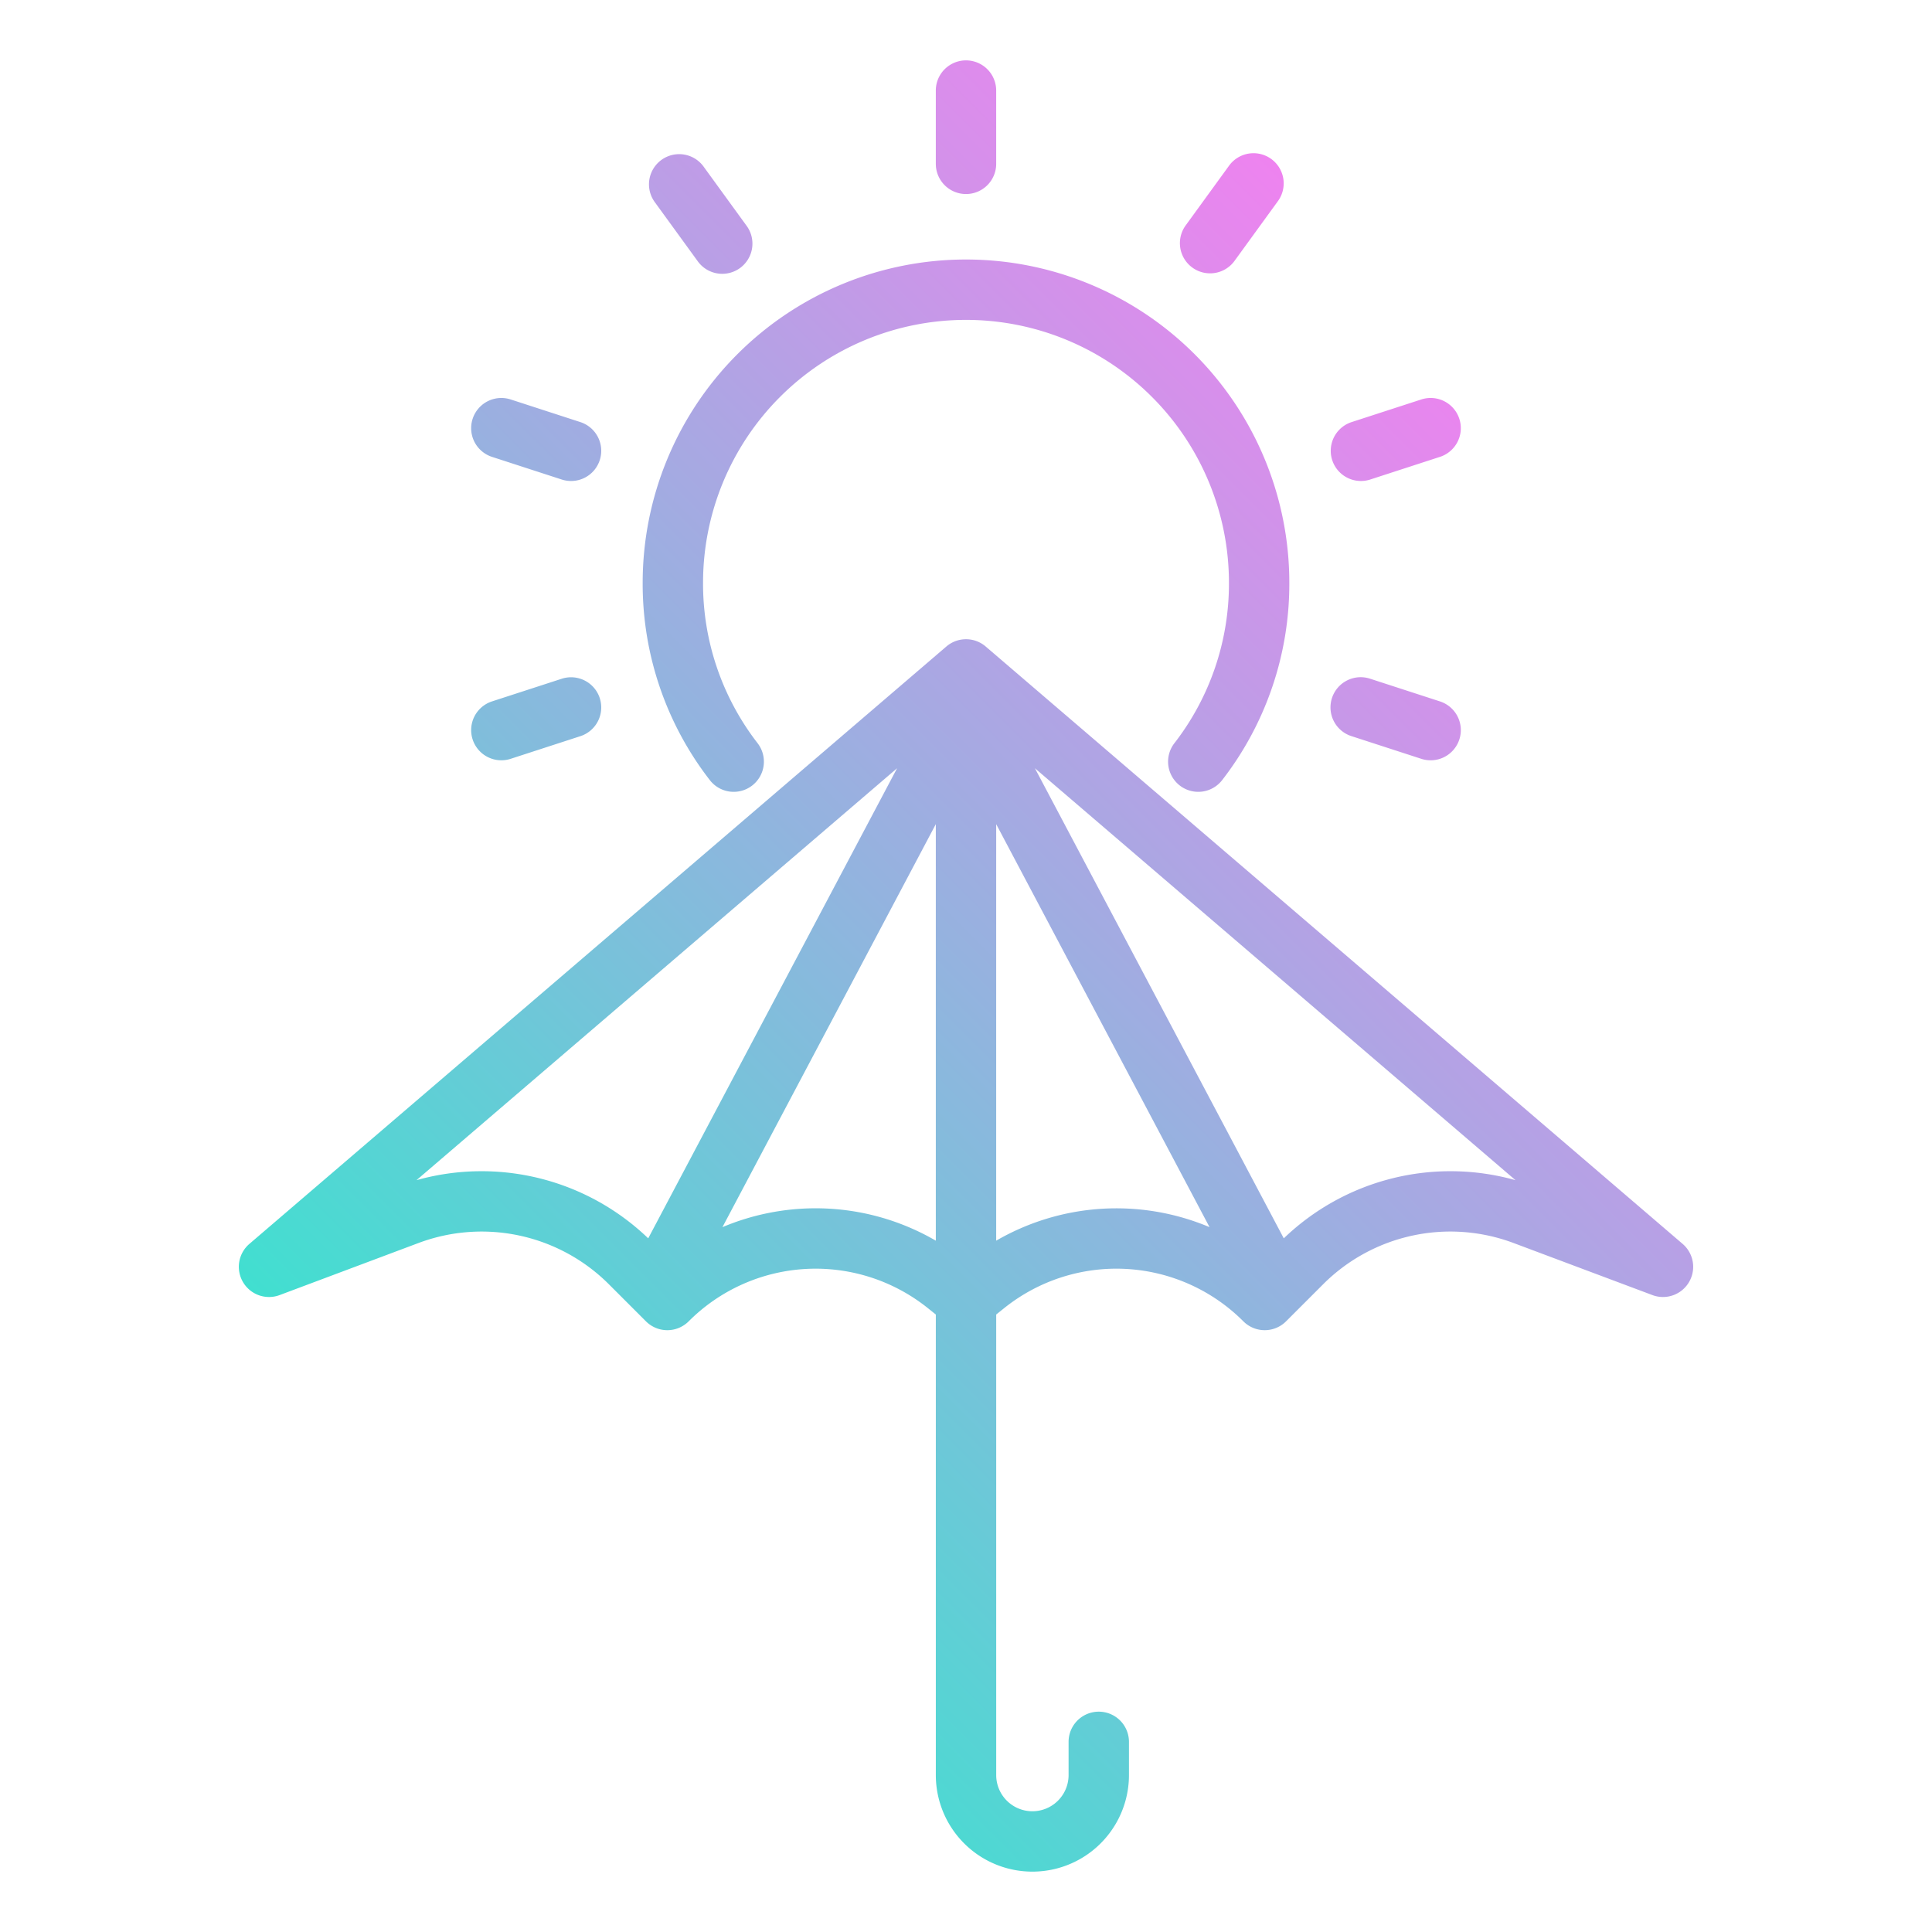 <svg height="512" viewBox="0 0 512 512" width="512" xmlns="http://www.w3.org/2000/svg" xmlns:xlink="http://www.w3.org/1999/xlink"><linearGradient id="linear-gradient" gradientUnits="userSpaceOnUse" x1="113.393" x2="398.607" y1="389.13" y2="103.917"><stop offset="0" stop-color="#41dfd0"/><stop offset="1" stop-color="#ee83ef"/></linearGradient><g id="gradient"><path d="m64.409 339.788a8 8 0 0 0 9.7 3.421l36.848-13.818a47.689 47.689 0 0 1 50.36 10.908l9.872 9.872a8 8 0 0 0 11.313 0 47.538 47.538 0 0 1 63.379-3.511l2.123 1.7v122.05a25.591 25.591 0 0 0 51.182 0v-8.8a8 8 0 0 0 -16 0v8.8a9.591 9.591 0 0 1 -19.182 0v-122.051l2.123-1.7a47.537 47.537 0 0 1 63.379 3.51 8 8 0 0 0 11.313 0l9.872-9.872a47.689 47.689 0 0 1 50.36-10.908l36.849 13.82a8 8 0 0 0 8.015-13.565l-184.7-158.317a8 8 0 0 0 -10.414 0l-184.711 158.317a8 8 0 0 0 -1.681 10.144zm151.746-19.579a63.6 63.6 0 0 0 -24.7 5l56.545-106.803v110.385a63.362 63.362 0 0 0 -31.845-8.582zm47.845 8.582v-110.385l56.541 106.8a63.529 63.529 0 0 0 -56.541 3.585zm76.216-.619-65.956-124.583 127.362 109.167a63.741 63.741 0 0 0 -61.406 15.416zm-102.476-124.583-65.956 124.583a63.739 63.739 0 0 0 -61.406-15.416zm73.492-6.638a69.017 69.017 0 0 0 14.452-42.494 69.684 69.684 0 1 0 -139.368 0 69.017 69.017 0 0 0 14.452 42.494 8 8 0 1 1 -12.673 9.767 84.879 84.879 0 0 1 -17.779-52.261 85.684 85.684 0 1 1 171.368 0 84.879 84.879 0 0 1 -17.784 52.261 8 8 0 1 1 -12.673-9.767zm-55.232-145.53a8 8 0 0 1 -8-8v-19.421a8 8 0 0 1 16 0v19.421a8 8 0 0 1 -8 8zm-71.159 17.72-11.415-15.712a8 8 0 0 1 12.944-9.4l11.415 15.712a8 8 0 1 1 -12.944 9.4zm-25.9 52.8a7.991 7.991 0 0 1 -10.081 5.136l-18.47-6a8 8 0 1 1 4.944-15.217l18.471 6a8 8 0 0 1 5.138 10.077zm0 63.072a8 8 0 0 1 -5.136 10.08l-18.471 6a8 8 0 1 1 -4.944-15.217l18.47-6a8 8 0 0 1 10.083 5.133zm227.8 10.946a8 8 0 0 1 -10.081 5.136l-18.471-6a8 8 0 1 1 4.945-15.216l18.47 6a8 8 0 0 1 5.141 10.076zm-5.137-74.883-18.47 6a8 8 0 1 1 -4.945-15.217l18.471-6a8 8 0 1 1 4.944 15.217zm-65.619-50.165a8 8 0 0 1 -1.77-11.174l11.415-15.712a8 8 0 1 1 12.944 9.4l-11.415 15.716a8 8 0 0 1 -11.174 1.77z" fill="url(#linear-gradient)"/></g></svg>